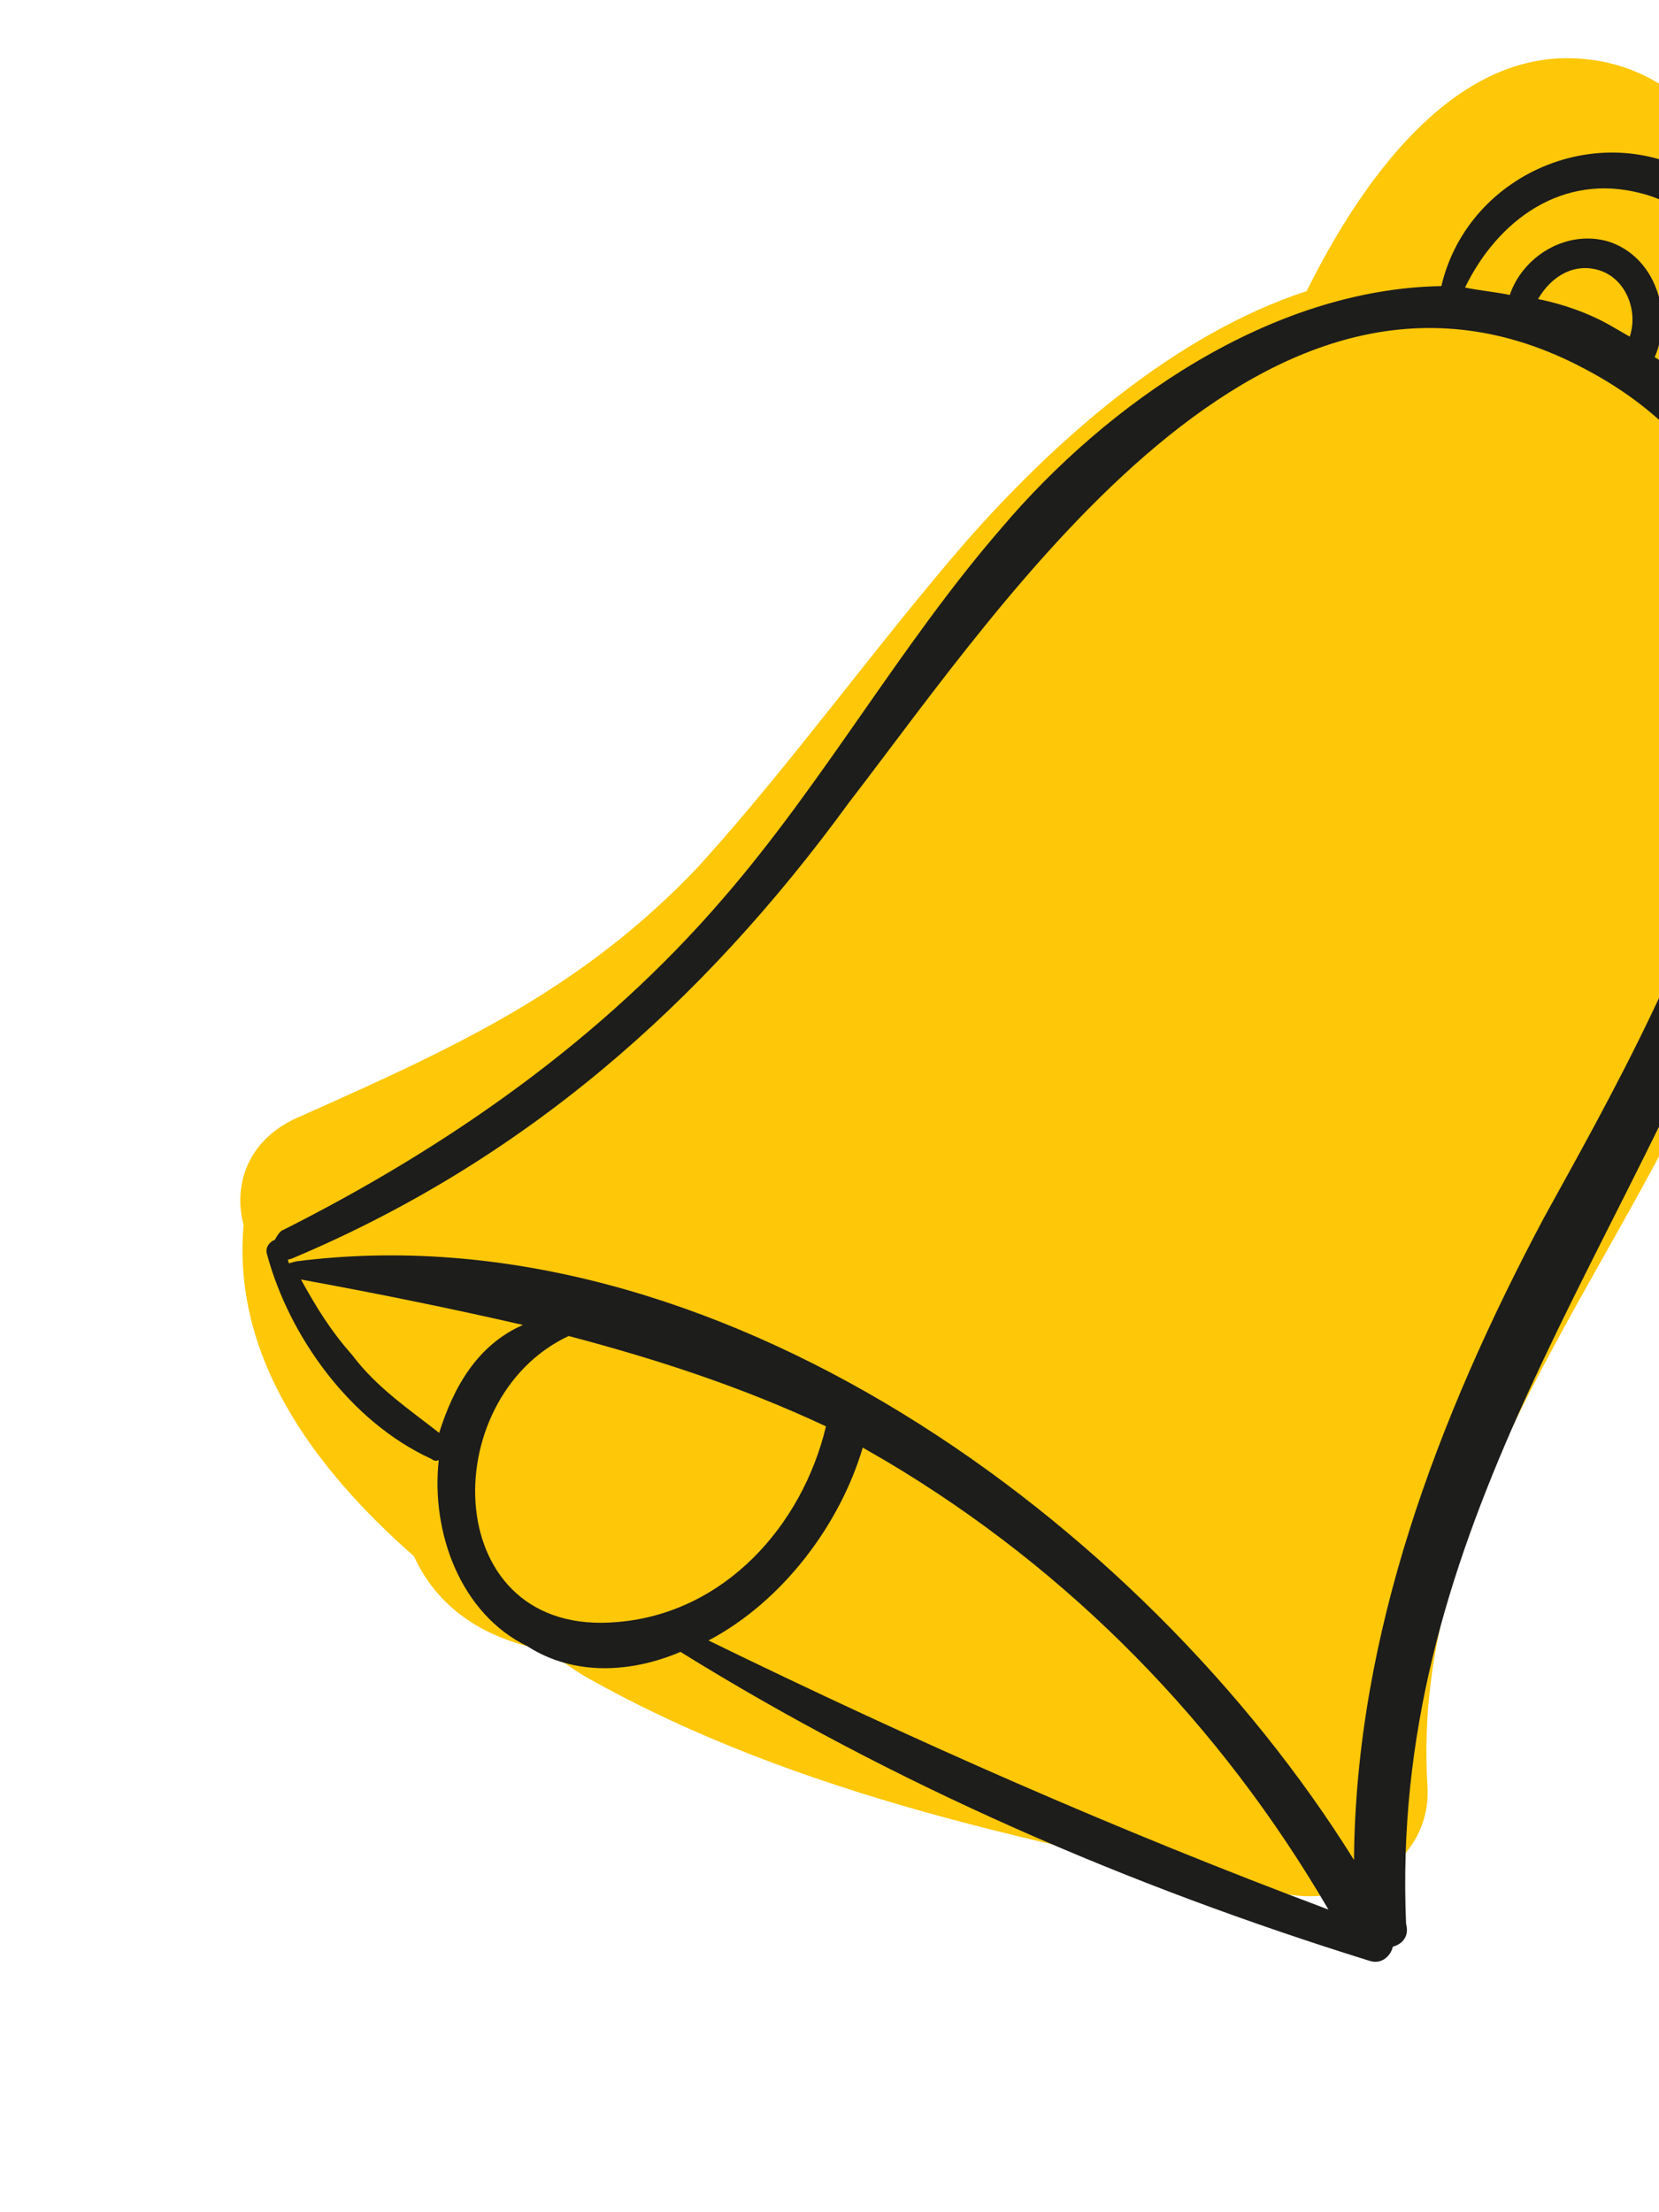 <svg width="57" height="76" viewBox="0 0 57 76" fill="none" xmlns="http://www.w3.org/2000/svg">
<path d="M53.832 1.999C49.828 2.004 46.801 6.152 44.895 10C40.353 11.484 36.254 15.119 33.185 18.611C30.025 22.262 27.214 26.219 24.02 29.745C19.963 34.036 15.555 36.018 10.308 38.358C8.507 39.108 8.002 40.712 8.369 42.082C7.976 46.593 10.73 50.394 14.222 53.463C14.872 54.891 16.111 56.027 18.121 56.556C18.279 56.648 18.562 56.705 18.686 56.672C19.16 56.946 19.667 57.344 20.141 57.617C27.53 61.778 35.972 63.388 44.164 65.064C46.424 65.527 49.213 63.978 49.044 61.354C48.442 51.636 55.568 43.853 59.146 35.285C61.341 30.024 62.719 22.713 60.528 17.025C60.801 16.552 61.075 16.078 61.157 15.388C61.924 10.777 60.244 2.016 53.832 1.999Z" fill="#FEC708"/>
<path d="M58.721 6.296C55.271 3.883 50.456 5.841 49.522 9.829C43.674 9.927 38.047 13.838 34.397 18.153C30.93 22.153 28.319 26.857 24.852 30.857C20.68 35.713 15.393 39.399 9.748 42.246C9.623 42.28 9.532 42.438 9.441 42.596C9.317 42.629 9.101 42.82 9.168 43.069C9.935 45.934 12.049 48.839 14.791 50.106C14.949 50.198 14.949 50.198 15.074 50.164C14.802 52.64 15.819 55.438 18.121 56.557C19.734 57.593 21.703 57.466 23.38 56.75C30.744 61.318 38.748 64.78 47.049 67.362C47.489 67.511 47.796 67.162 47.854 66.879C48.103 66.812 48.443 66.588 48.31 66.089C47.746 53.024 55.194 43.953 59.849 32.426C62.101 26.883 62.815 19.083 59.104 14.203C60.383 13.994 60.855 12.266 60.928 11.045C61.117 9.258 60.242 7.49 58.721 6.296ZM12.104 46.555C11.339 45.692 10.856 44.886 10.34 43.957C13.007 44.444 15.549 44.964 17.967 45.518C16.415 46.201 15.594 47.622 15.089 49.226C14.075 48.429 12.936 47.667 12.104 46.555ZM21.235 55.722C15.114 56.294 14.913 48.071 19.537 45.898C22.553 46.692 25.479 47.643 28.379 49.002C27.561 52.425 24.89 55.41 21.235 55.722ZM24.343 56.358C26.916 55.001 28.873 52.341 29.642 49.732C29.958 49.914 30.116 50.005 30.432 50.188C36.783 53.959 41.939 59.253 45.643 65.603C38.372 62.878 31.407 59.805 24.343 56.358ZM53.032 41.862C49.394 48.711 46.578 56.14 46.521 63.899C39.256 52.229 24.499 41.498 10.173 43.334C10.048 43.367 10.048 43.367 9.924 43.401L9.89 43.276L10.015 43.243C17.935 39.919 24.101 34.529 29.176 27.562C34.624 20.495 43.529 6.896 54.417 12.655C66.22 18.838 57.342 34.033 53.032 41.862ZM55.994 11.566C55.837 11.474 55.521 11.292 55.363 11.201C54.573 10.745 53.692 10.447 52.845 10.273C53.301 9.484 54.106 9.001 54.987 9.299C55.867 9.597 56.292 10.685 55.994 11.566ZM59.591 11.536C59.475 12.101 58.828 12.675 59.12 13.264C58.862 12.8 58.239 12.967 58.056 13.282C57.707 12.976 57.325 12.544 56.851 12.271C57.514 10.758 56.855 8.798 55.251 8.294C53.805 7.88 52.32 8.812 51.873 10.133C51.308 10.018 50.901 9.993 50.336 9.878C51.454 7.576 53.678 5.912 56.412 6.648C57.7 6.97 58.906 7.982 59.397 9.319C59.722 10.033 59.673 10.847 59.591 11.536Z" fill="#1D1D1C"/>
</svg>
